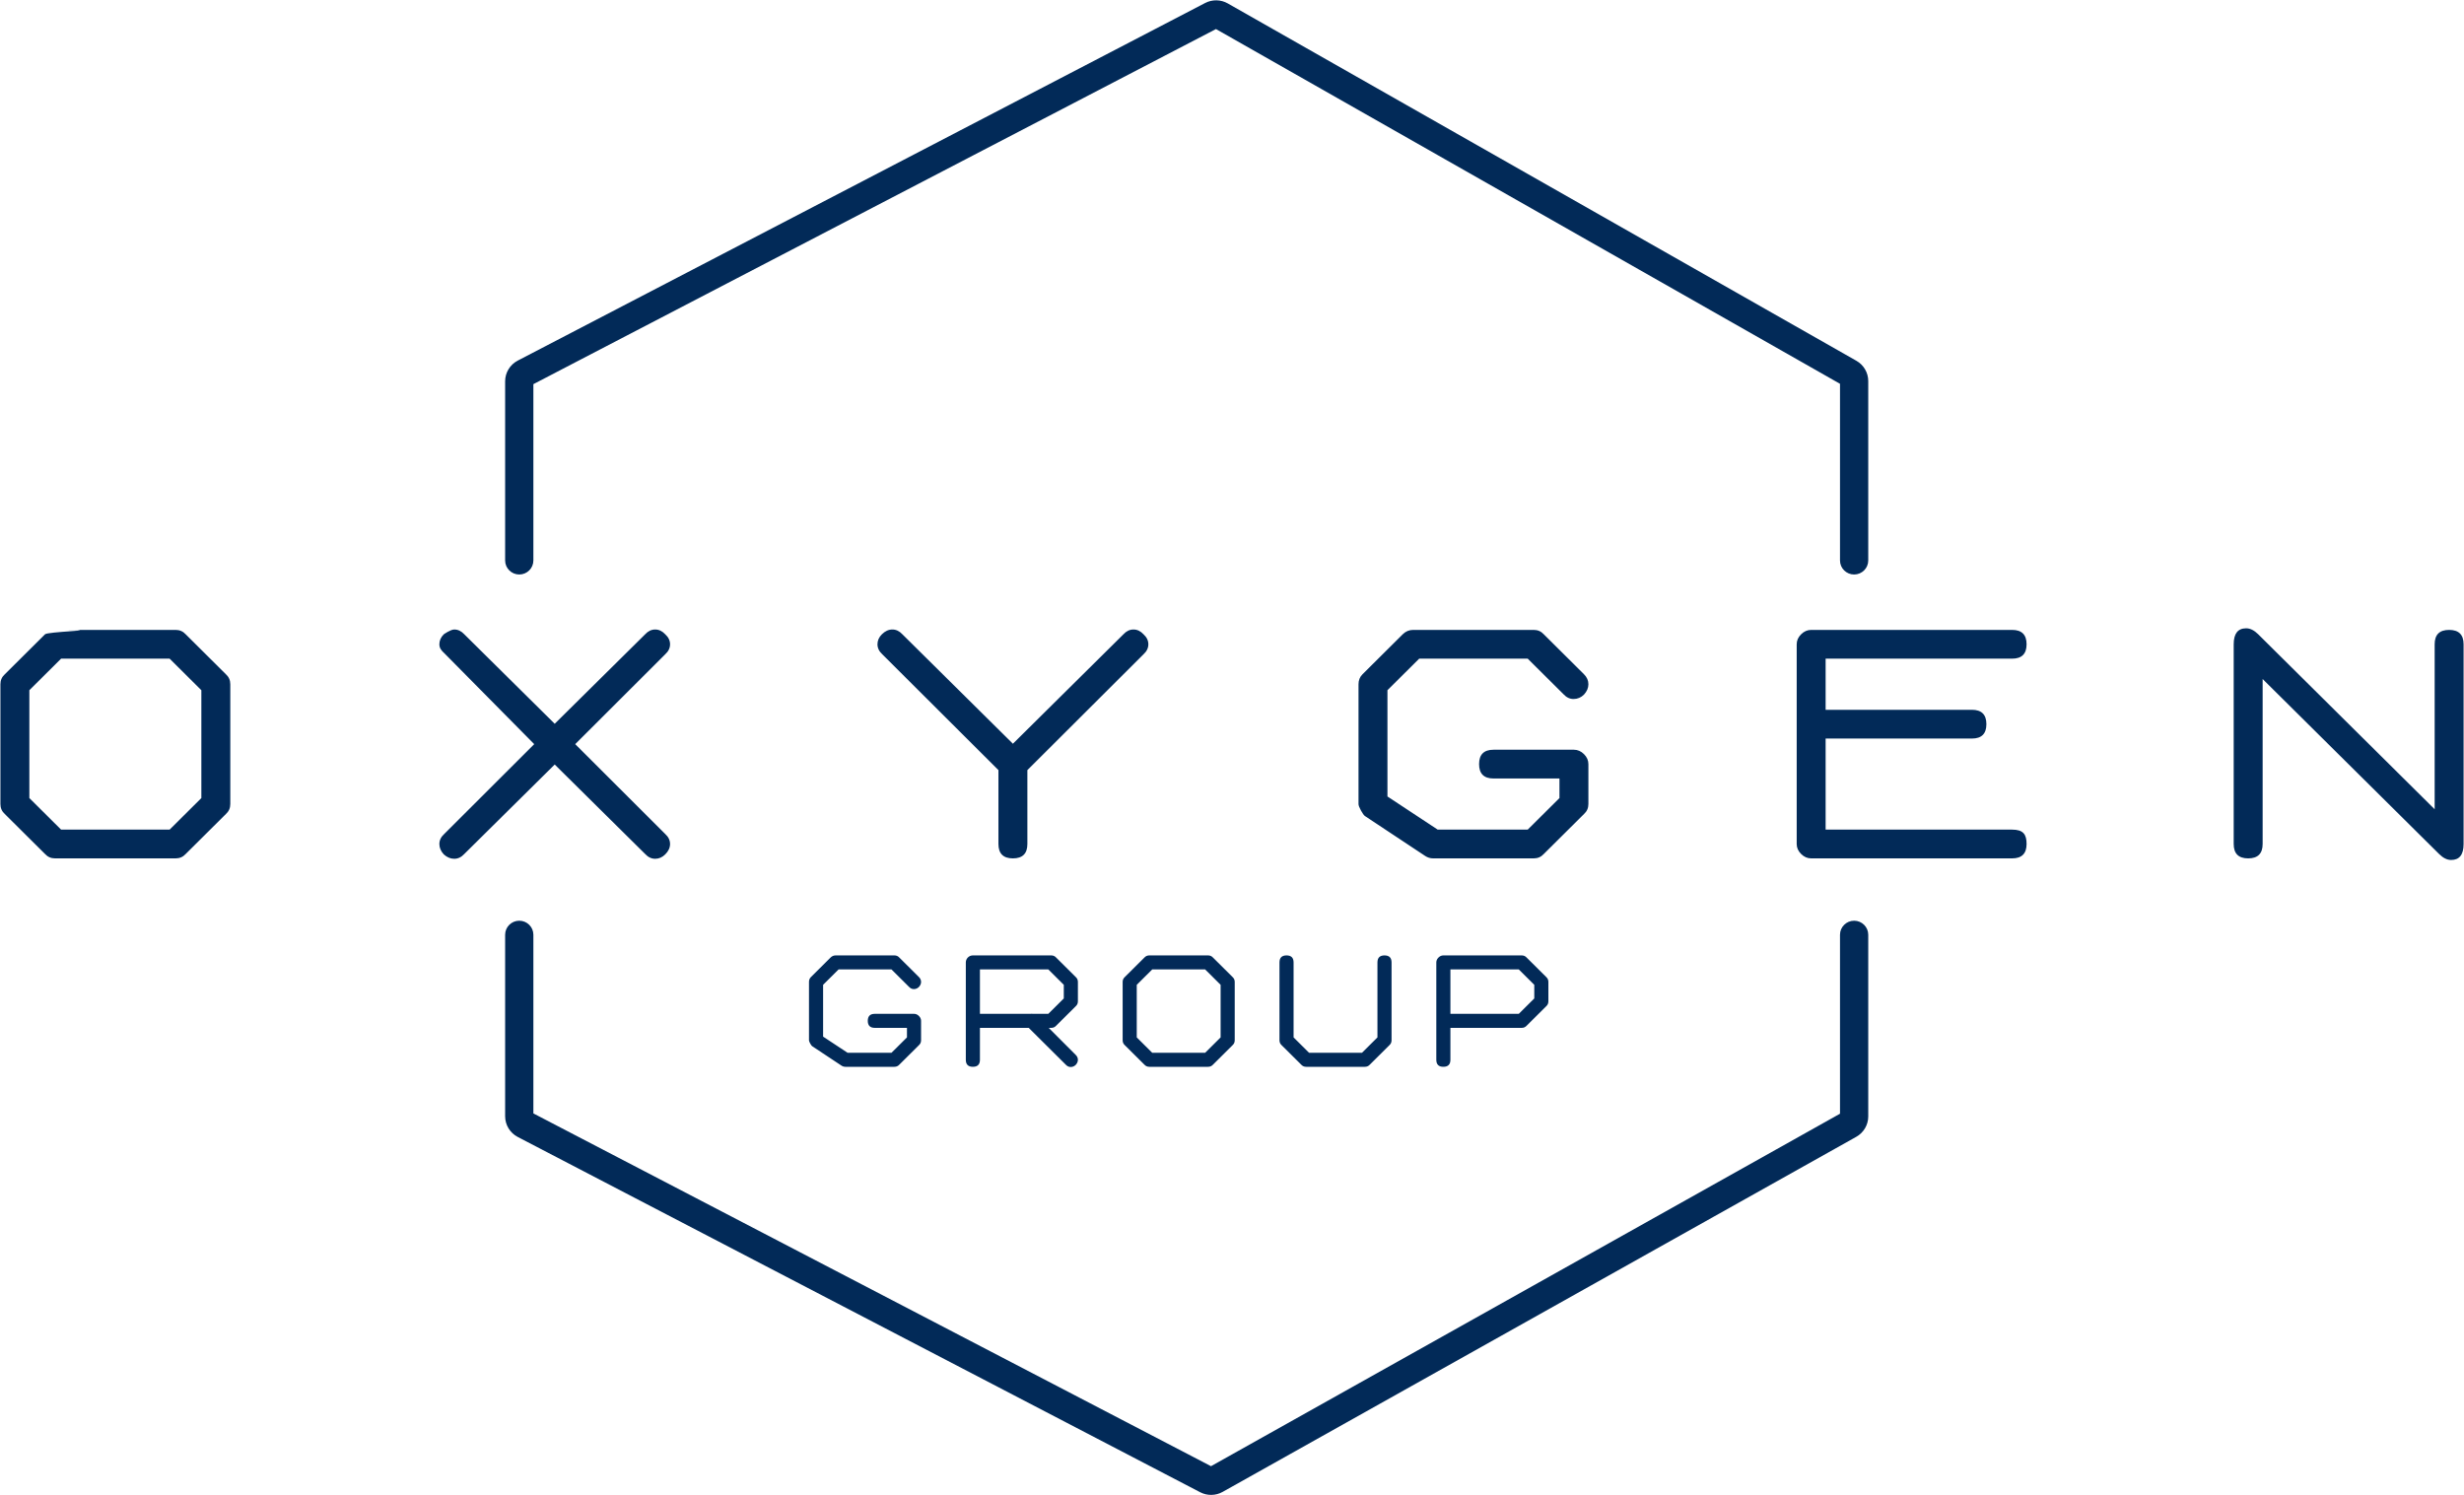 <svg width="290" height="176" viewBox="0 0 290 176" fill="none" xmlns="http://www.w3.org/2000/svg">
<g clip-path="url(#clip0_986_413)">
<path fill-rule="evenodd" clip-rule="evenodd" d="M62.776 45.217L143.113 3.42L216.559 45.176V65.971C216.559 66.883 217.303 67.623 218.221 67.623C219.139 67.623 219.883 66.883 219.883 65.971V44.856C219.883 43.868 219.351 42.956 218.488 42.466L144.501 0.402C143.68 -0.064 142.677 -0.082 141.84 0.353L60.938 42.444C60.024 42.92 59.452 43.859 59.452 44.884V65.971C59.452 66.883 60.196 67.623 61.114 67.623C62.032 67.623 62.776 66.883 62.776 65.971V45.217ZM62.776 110.027C62.776 109.115 62.032 108.375 61.114 108.375C60.196 108.375 59.452 109.115 59.452 110.027V131.389C59.452 132.414 60.024 133.353 60.937 133.829L141.254 175.646C142.086 176.079 143.082 176.064 143.9 175.606L218.473 133.811C219.344 133.323 219.883 132.406 219.883 131.412V110.027C219.883 109.115 219.139 108.375 218.221 108.375C217.303 108.375 216.559 109.115 216.559 110.027V131.091L142.529 172.58L62.776 131.056V110.027ZM264.361 73.956C263.384 73.956 262.895 74.583 262.895 75.836V99.345C262.895 100.473 263.462 101.037 264.598 101.037C265.733 101.037 266.301 100.473 266.301 99.345V79.927L287.066 100.52C287.54 100.991 288.011 101.225 288.485 101.225C289.464 101.225 289.952 100.598 289.952 99.345V75.836C289.952 74.708 289.384 74.144 288.249 74.144C287.114 74.144 286.547 74.708 286.547 75.836V95.254L265.78 74.661C265.307 74.191 264.834 73.956 264.361 73.956ZM65.287 85.193L54.645 74.661C54.298 74.285 53.904 74.097 53.462 74.097C53.021 74.097 52.232 74.661 52.232 74.661C51.885 75.006 51.712 75.397 51.712 75.836C51.712 76.275 51.932 76.561 52.311 76.906L62.875 87.591L52.279 98.169C51.901 98.514 51.712 98.906 51.712 99.345C51.712 99.784 51.885 100.191 52.232 100.567C52.611 100.912 53.021 101.084 53.462 101.084C53.904 101.084 54.298 100.896 54.645 100.52L65.287 89.989L75.93 100.52C76.277 100.896 76.671 101.084 77.113 101.084C77.554 101.084 77.948 100.912 78.295 100.567C78.674 100.191 78.863 99.784 78.863 99.345C78.863 98.906 78.674 98.514 78.295 98.169L67.7 87.591L78.295 77.012C78.674 76.667 78.863 76.275 78.863 75.836C78.863 75.397 78.674 75.006 78.295 74.661C77.948 74.285 77.554 74.097 77.113 74.097C76.671 74.097 76.277 74.285 75.93 74.661L65.287 85.193ZM0.049 80.538C0.049 80.068 0.222 79.676 0.569 79.363L5.299 74.661C5.438 74.509 7.064 74.391 8.231 74.305C9.709 74.198 10.448 74.144 6.482 74.144H20.672C21.145 74.144 21.539 74.316 21.855 74.661L26.585 79.363C26.932 79.676 27.105 80.068 27.105 80.538V94.643C27.105 95.113 26.932 95.505 26.585 95.819L21.855 100.52C21.539 100.865 21.145 101.037 20.672 101.037H13.577H6.482C6.009 101.037 5.615 100.865 5.299 100.52L0.569 95.819C0.222 95.505 0.049 95.113 0.049 94.643V80.538ZM3.455 81.243V93.938L7.191 97.652H19.963L23.699 93.938V81.243L19.963 77.529H7.191L3.455 81.243ZM102.963 119.335H107.575C107.79 119.335 107.982 119.419 108.152 119.588C108.321 119.756 108.405 119.947 108.405 120.16V122.453C108.405 122.682 108.321 122.873 108.152 123.026L105.846 125.318C105.692 125.486 105.5 125.57 105.269 125.57H99.504C99.335 125.57 99.181 125.524 99.042 125.433L95.583 123.14C95.522 123.095 95.445 122.988 95.353 122.82C95.26 122.652 95.214 122.529 95.214 122.453V115.576C95.214 115.347 95.291 115.156 95.445 115.003L97.751 112.711C97.92 112.543 98.12 112.458 98.351 112.458H105.269C105.5 112.458 105.692 112.543 105.846 112.711L108.152 115.003C108.321 115.171 108.405 115.362 108.405 115.576C108.405 115.79 108.321 115.989 108.152 116.172C107.982 116.34 107.782 116.424 107.552 116.424C107.337 116.424 107.145 116.332 106.975 116.149L104.923 114.109H98.697L96.875 115.92V122.017L99.757 123.92H104.923L106.745 122.109V120.986H102.963C102.409 120.986 102.133 120.711 102.133 120.16C102.133 119.61 102.409 119.335 102.963 119.335ZM121.282 119.335C121.374 119.32 121.467 119.32 121.559 119.335H123.381L125.203 117.524V115.92L123.381 114.109H115.333V119.335H121.282ZM125.433 125.318L121.075 120.986H115.333V124.745C115.333 125.295 115.056 125.57 114.502 125.57C113.949 125.57 113.672 125.295 113.672 124.745V113.284C113.672 113.07 113.749 112.879 113.903 112.711C114.072 112.543 114.272 112.458 114.502 112.458H123.727C123.957 112.458 124.15 112.543 124.303 112.711L126.609 115.003C126.779 115.156 126.863 115.347 126.863 115.576V117.868C126.863 118.098 126.779 118.288 126.609 118.441L124.303 120.734C124.15 120.902 123.957 120.986 123.727 120.986H123.427L126.609 124.172C126.779 124.34 126.863 124.531 126.863 124.745C126.863 124.959 126.779 125.158 126.609 125.341C126.44 125.509 126.24 125.593 126.01 125.593C125.795 125.593 125.602 125.501 125.433 125.318ZM132.384 115.003C132.215 115.156 132.13 115.347 132.13 115.576V122.453C132.13 122.682 132.215 122.873 132.384 123.026L134.69 125.318C134.844 125.486 135.036 125.57 135.266 125.57H142.185C142.415 125.57 142.607 125.486 142.761 125.318L145.067 123.026C145.236 122.873 145.321 122.682 145.321 122.453V115.576C145.321 115.347 145.236 115.156 145.067 115.003L142.761 112.711C142.607 112.543 142.415 112.458 142.185 112.458H135.266C135.036 112.458 134.844 112.543 134.69 112.711L132.384 115.003ZM133.79 122.109V115.92L135.612 114.109H141.839L143.66 115.92V122.109L141.839 123.92H135.612L133.79 122.109ZM152.248 113.284V122.109L154.07 123.92H160.297L162.118 122.109V113.284C162.118 112.734 162.395 112.458 162.949 112.458C163.502 112.458 163.779 112.734 163.779 113.284V122.453C163.779 122.682 163.694 122.873 163.525 123.026L161.219 125.318C161.065 125.486 160.873 125.57 160.642 125.57H153.724C153.493 125.57 153.301 125.486 153.148 125.318L150.841 123.026C150.672 122.873 150.588 122.682 150.588 122.453V113.284C150.588 112.734 150.864 112.458 151.418 112.458C151.971 112.458 152.248 112.734 152.248 113.284ZM178.754 119.335H170.706V114.109H178.754L180.576 115.92V117.524L178.754 119.335ZM169.046 113.284V124.745C169.046 125.295 169.322 125.57 169.876 125.57C170.429 125.57 170.706 125.295 170.706 124.745V120.986H179.1C179.331 120.986 179.523 120.902 179.677 120.734L181.983 118.441C182.152 118.288 182.236 118.098 182.236 117.868V115.576C182.236 115.347 182.152 115.156 181.983 115.003L179.677 112.711C179.523 112.543 179.331 112.458 179.1 112.458H169.876C169.661 112.458 169.468 112.543 169.299 112.711C169.13 112.879 169.046 113.07 169.046 113.284ZM120.917 90.647V99.345C120.917 100.473 120.349 101.037 119.214 101.037C118.079 101.037 117.511 100.473 117.511 99.345V90.647L103.841 77.012C103.463 76.667 103.274 76.275 103.274 75.836C103.274 75.397 103.447 75.006 103.794 74.661C104.172 74.285 104.582 74.097 105.024 74.097C105.465 74.097 105.859 74.285 106.206 74.661L119.214 87.543L132.222 74.661C132.569 74.285 132.963 74.097 133.404 74.097C133.846 74.097 134.24 74.285 134.587 74.661C134.966 75.006 135.155 75.397 135.155 75.836C135.155 76.275 134.966 76.667 134.587 77.012L120.917 90.647ZM185.243 88.249H175.783C174.648 88.249 174.08 88.813 174.08 89.942C174.08 91.07 174.648 91.634 175.783 91.634H183.54V93.938L179.803 97.652H169.208L163.295 93.75V81.243L167.032 77.529H179.803L184.013 81.713C184.36 82.09 184.754 82.278 185.196 82.278C185.669 82.278 186.079 82.105 186.426 81.761C186.773 81.384 186.946 80.977 186.946 80.538C186.946 80.099 186.773 79.707 186.426 79.363L181.696 74.661C181.38 74.316 180.986 74.144 180.513 74.144H166.323C165.85 74.144 165.44 74.316 165.093 74.661L160.363 79.363C160.047 79.676 159.89 80.068 159.89 80.538V94.643C159.89 94.8 159.984 95.05 160.173 95.395C160.363 95.74 160.52 95.96 160.646 96.053L167.742 100.755C168.025 100.943 168.341 101.037 168.688 101.037H180.513C180.986 101.037 181.38 100.865 181.696 100.52L186.426 95.819C186.773 95.505 186.946 95.113 186.946 94.643V89.942C186.946 89.503 186.773 89.111 186.426 88.766C186.079 88.421 185.685 88.249 185.243 88.249ZM214.867 83.547H232.085C233.22 83.547 233.788 84.112 233.788 85.24C233.788 86.368 233.22 86.932 232.085 86.932H214.867V97.652H236.815C238.131 97.652 238.518 98.216 238.518 99.345C238.518 100.473 237.95 101.037 236.815 101.037H213.165C212.723 101.037 212.329 100.865 211.982 100.52C211.635 100.175 211.462 99.784 211.462 99.345V75.836C211.462 75.397 211.635 75.006 211.982 74.661C212.329 74.316 212.723 74.144 213.165 74.144H236.815C237.95 74.144 238.518 74.708 238.518 75.836C238.518 76.965 237.95 77.529 236.815 77.529H214.867V83.547Z" fill="#022A58"/>
</g>
<defs>
<clipPath id="clip0_986_413">
<rect width="290" height="176" fill="white"/>
</clipPath>
</defs>
</svg>
